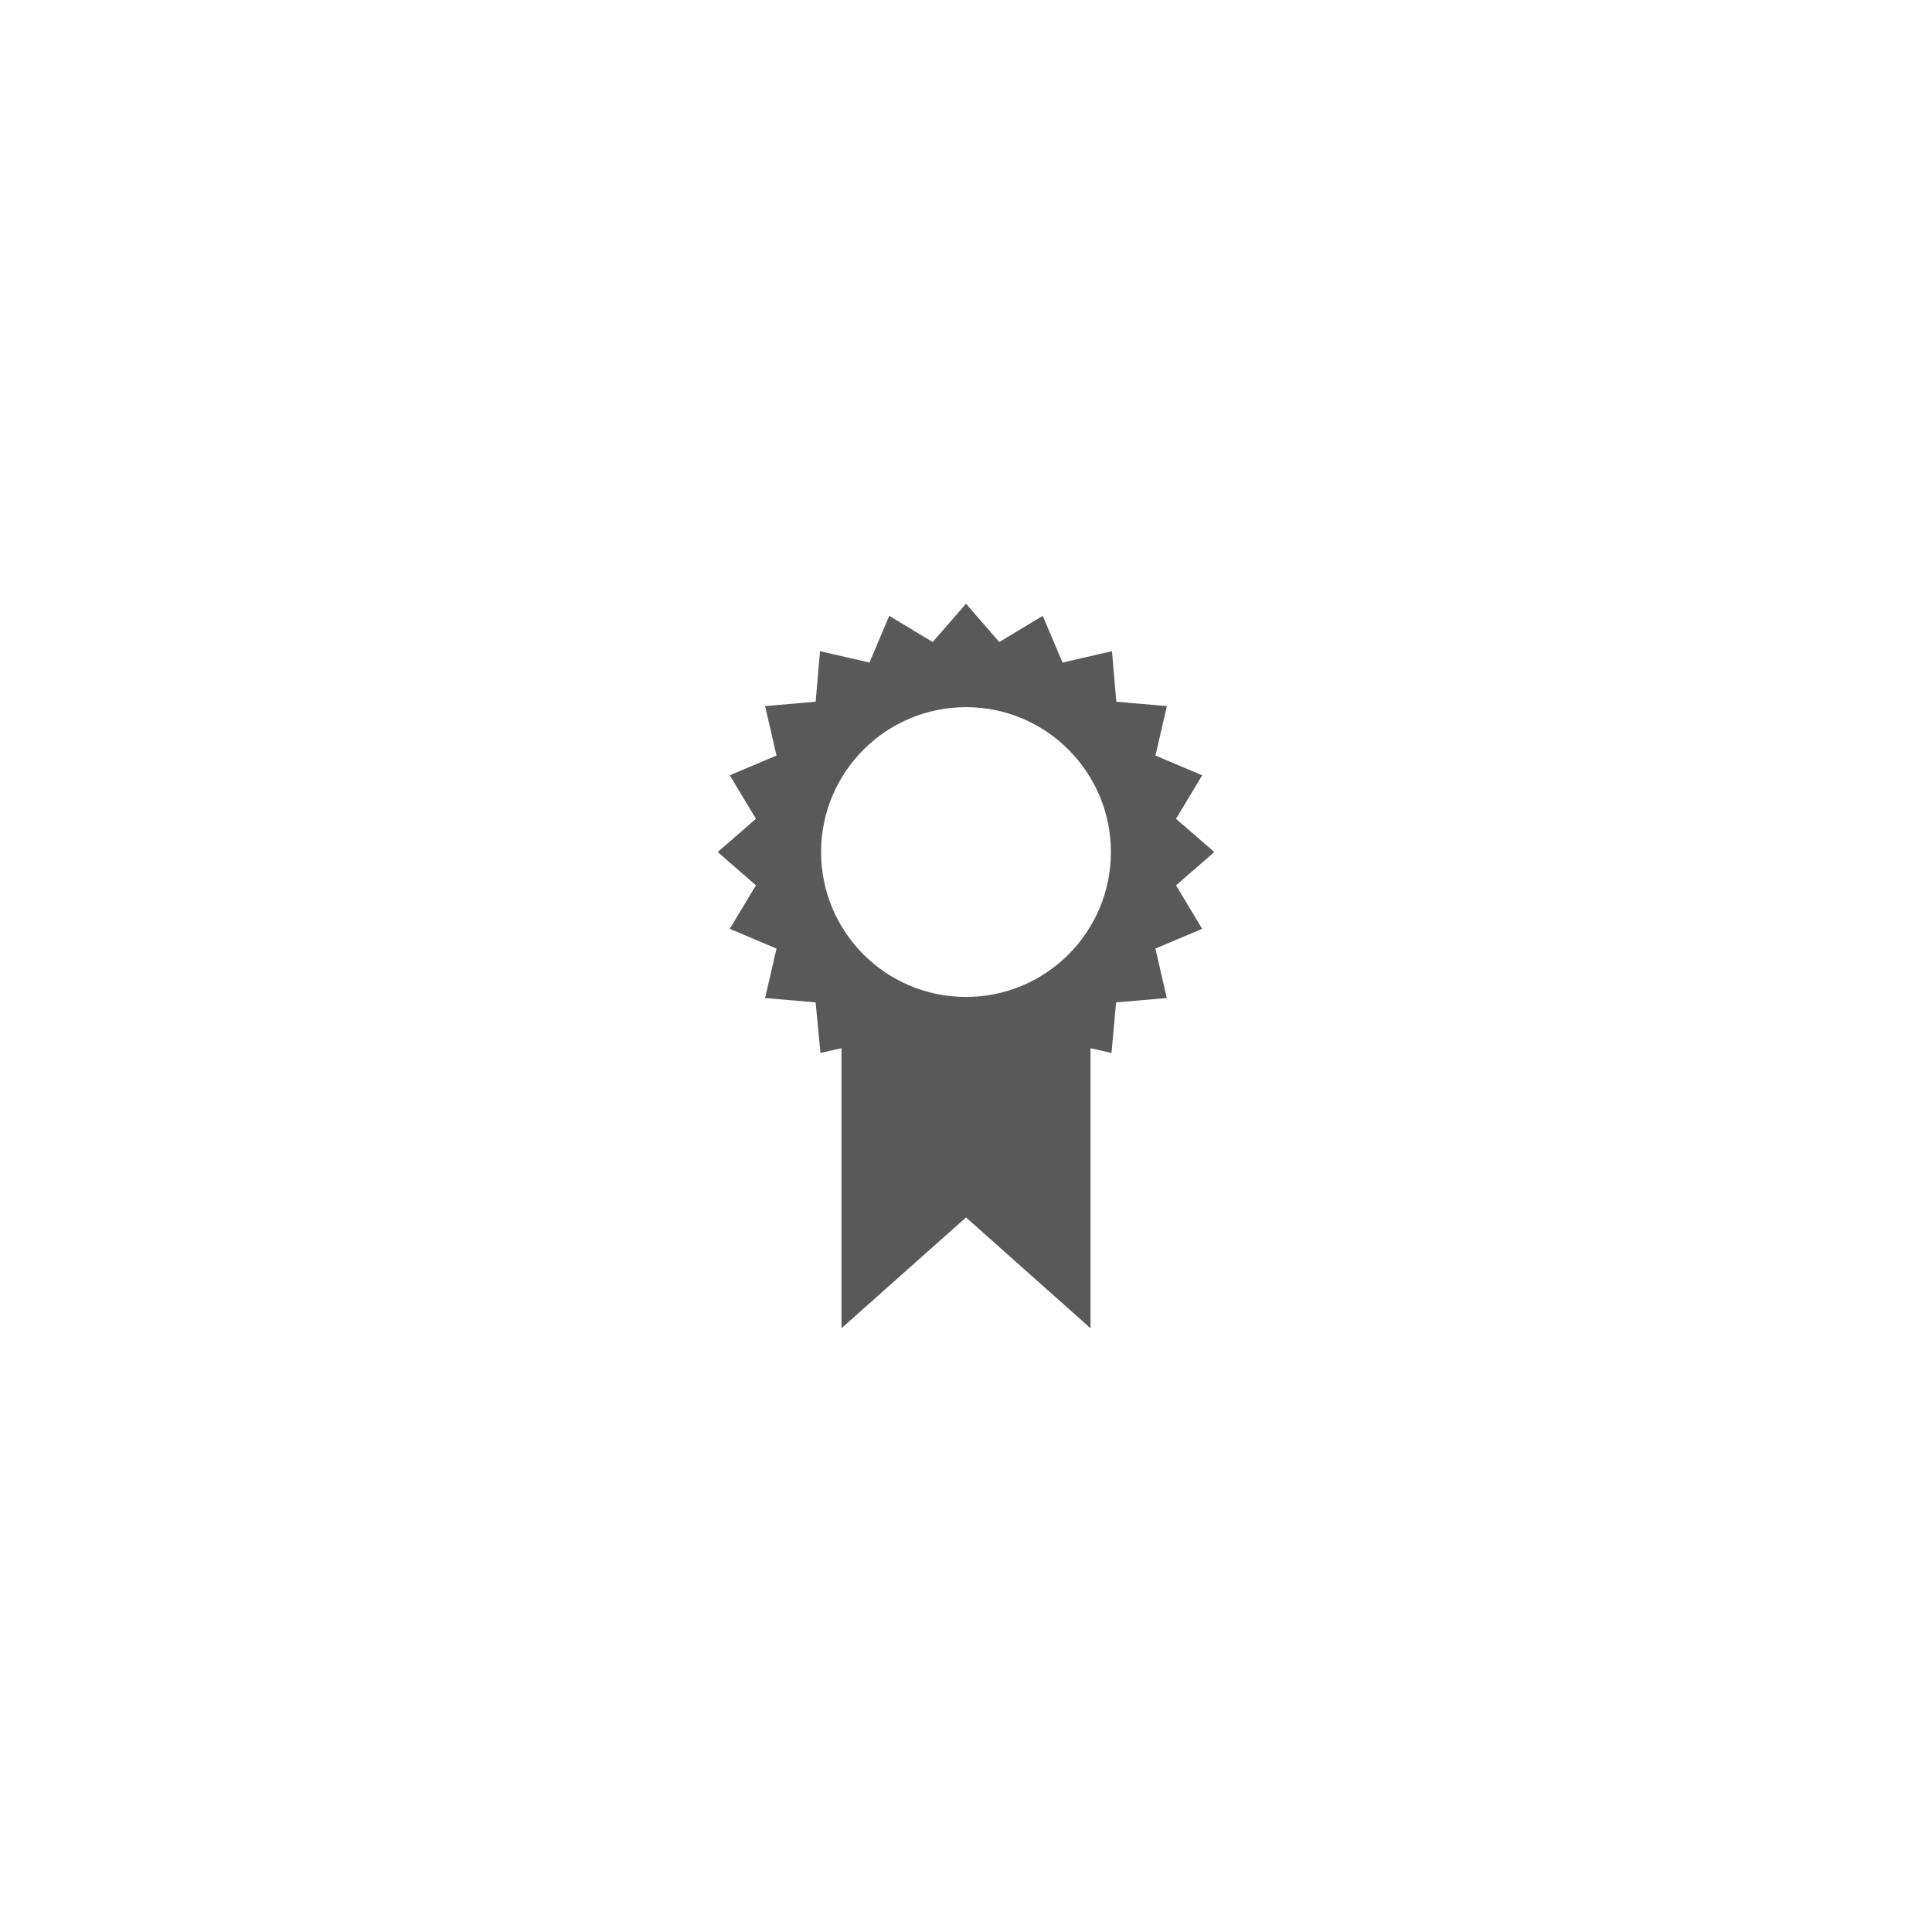 <svg xmlns="http://www.w3.org/2000/svg" width="512" height="512" viewBox="0 0 512 512"><path stroke="#449FDB" d="M0 0"/><path d="M311.653 216.987l6.94-11.523-12.38-5.234 3.022-13.106-13.398-1.16-1.154-13.397-13.102 3.018-5.24-12.38-11.52 6.938L256 160l-8.833 10.146-11.516-6.94-5.235 12.38-13.103-3.02-1.153 13.393-13.4 1.16 3.022 13.1-12.386 5.242 6.937 11.523-10.137 8.82 10.14 8.818-6.938 11.52 12.385 5.247-3.024 13.098 13.394 1.16 1.275 13.394 5.575-1.26V352l33-29.366L289 352v-74.21l5.565 1.258 1.213-13.4 13.43-1.158-3.007-13.102 12.386-5.238-6.93-11.526 10.153-8.818-10.155-8.82zM256 264.203c-21.212 0-38.4-17.193-38.4-38.396 0-21.206 17.188-38.4 38.4-38.403 21.2 0 38.4 17.197 38.4 38.403 0 21.203-17.2 38.396-38.4 38.396z" fill="#595959"/></svg>